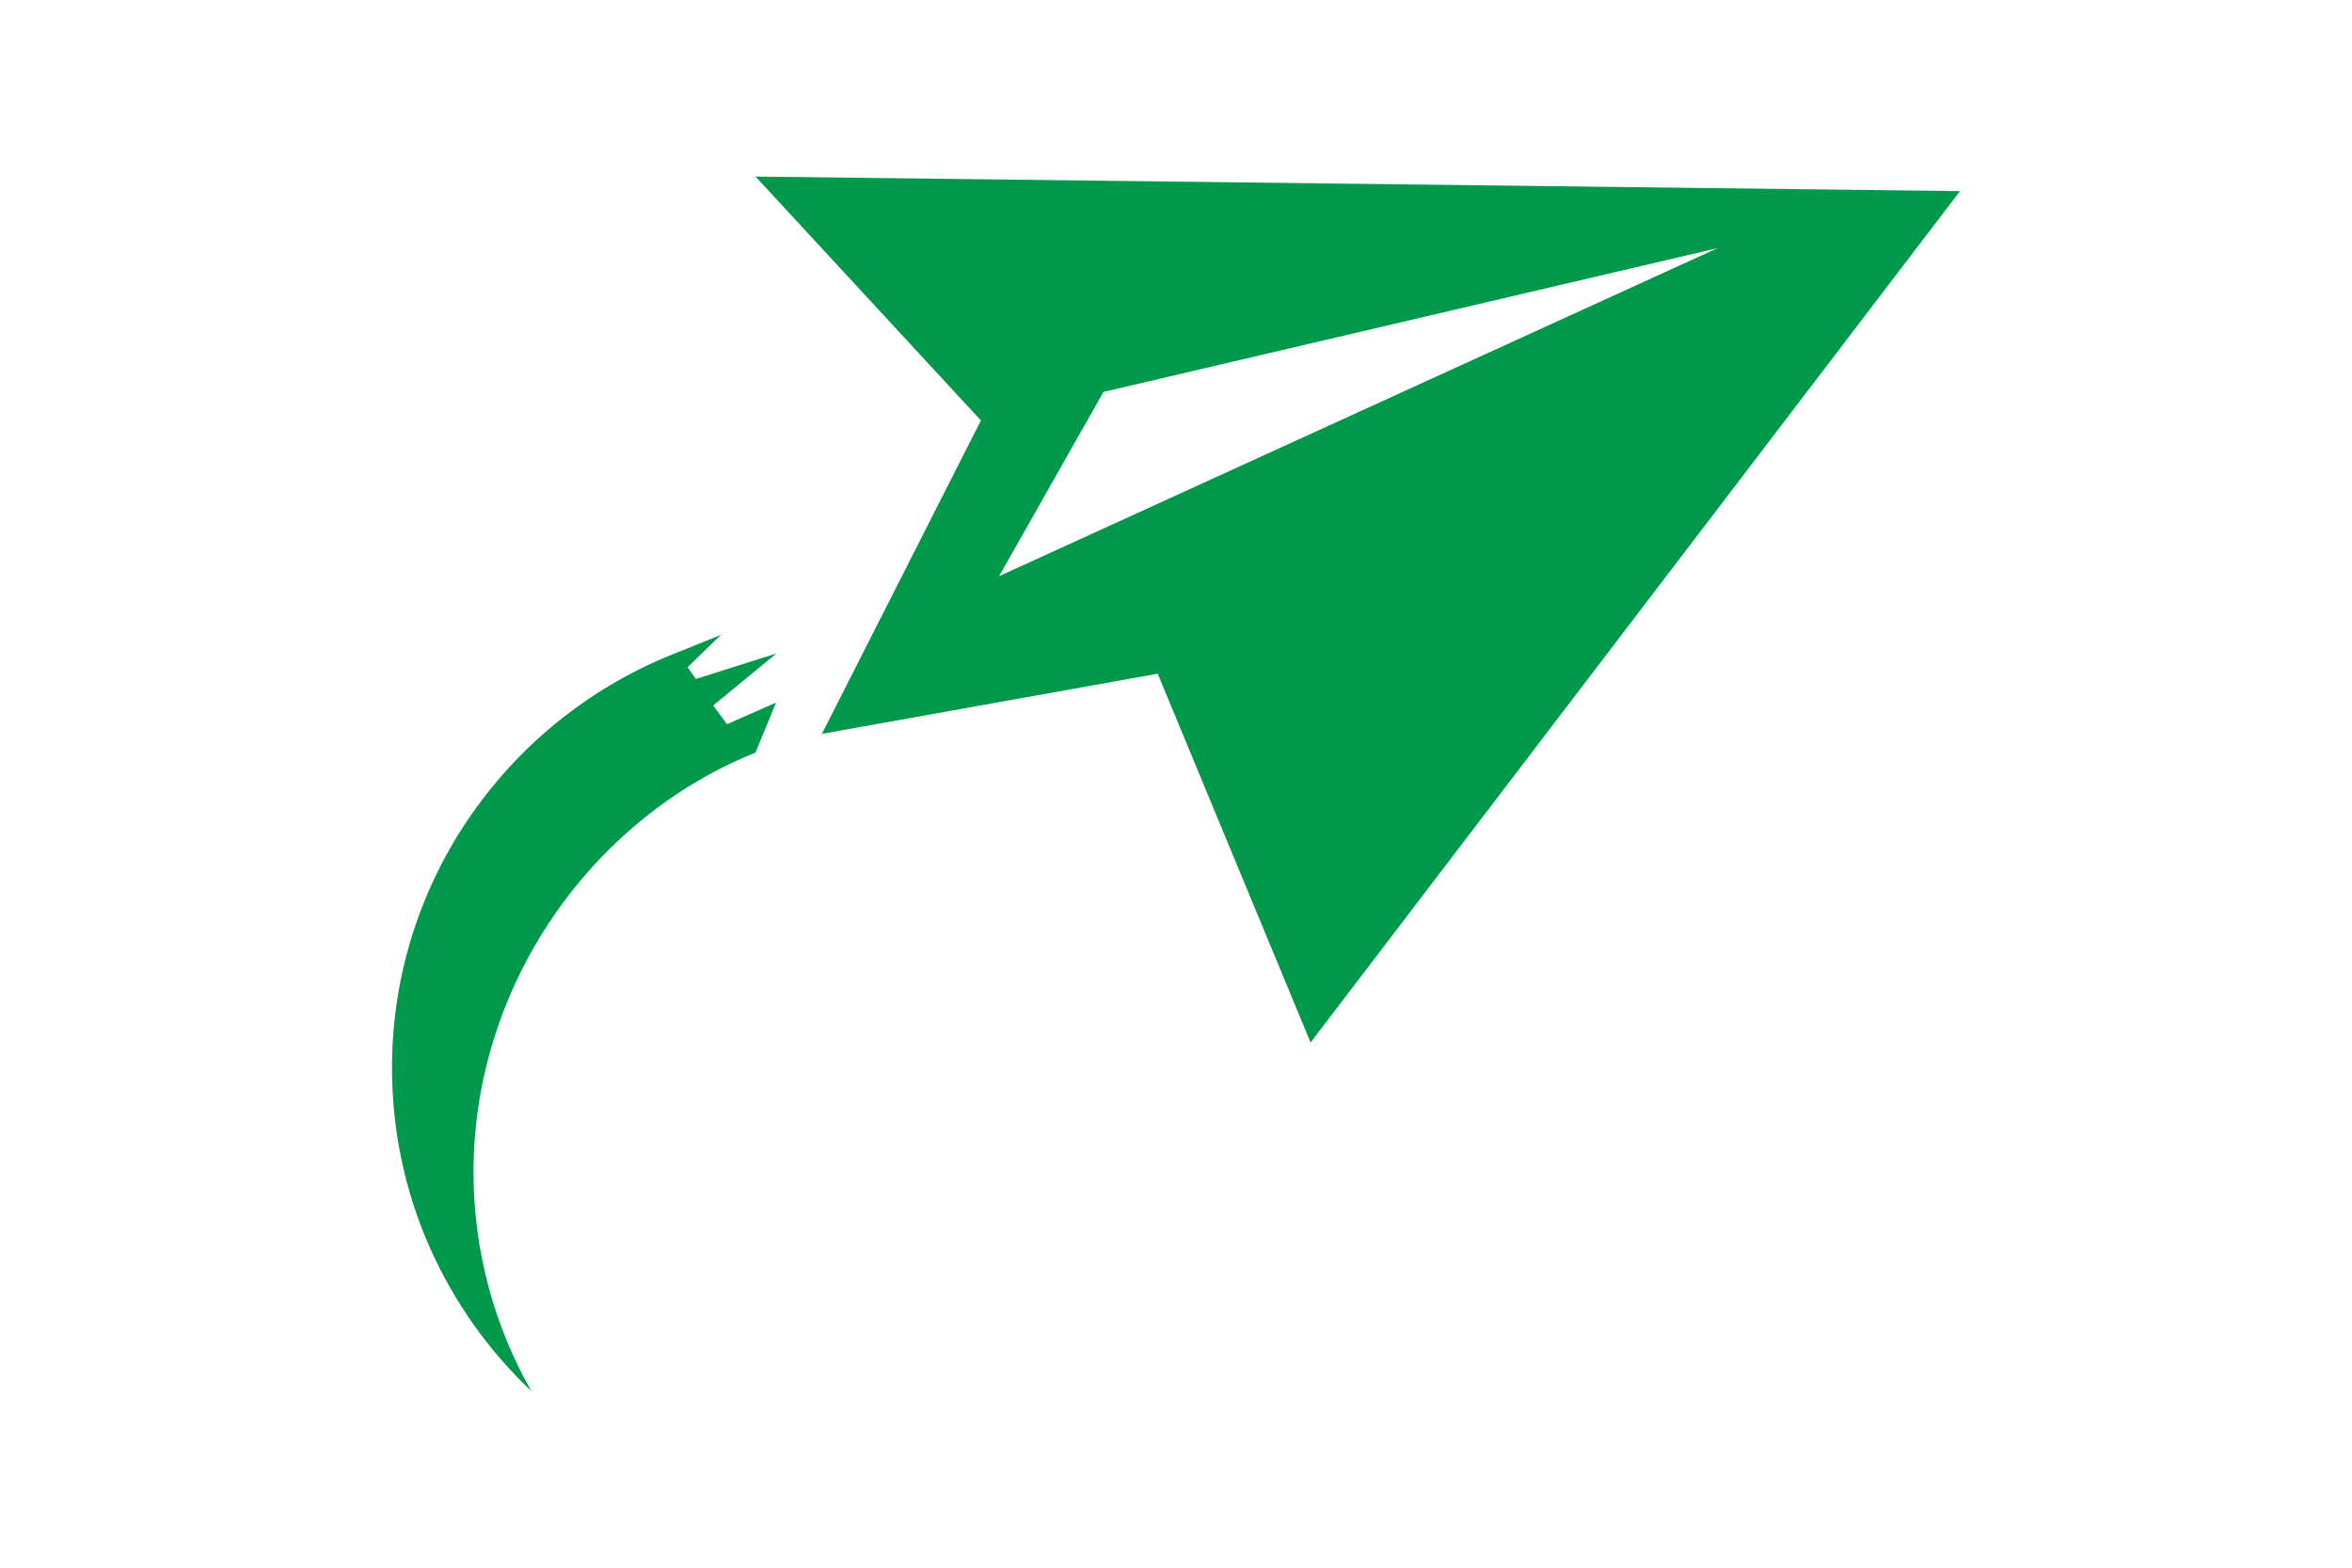 <svg stroke="currentColor"
 fill="currentColor" stroke-width="0" 
 role="img" viewBox="0 0 24 24" height="2em" width="3em" xmlns="http://www.w3.org/2000/svg">
 <title></title>
 <path d="M5.564 2.703l3.45 3.734-2.434 4.798 5.14-.921 2.34 5.646L24 2.926 5.564 2.703zm-.636
  8.088l.957-.787-1.234.39-.126-.18.51-.495-.669.27C1.813 10.979 0 13.455 0 16.35c0 1.951.822 
  3.705 2.133 4.947-.563-.99-.885-2.134-.885-3.355 0-2.865 
  1.809-5.415 4.315-6.42l.315-.766-.75.331-.211-.285.011-.011zm4.364-1.97L10.89 6l9.398-2.201L9.292 8.821z" fill="#00994C"></path></svg>